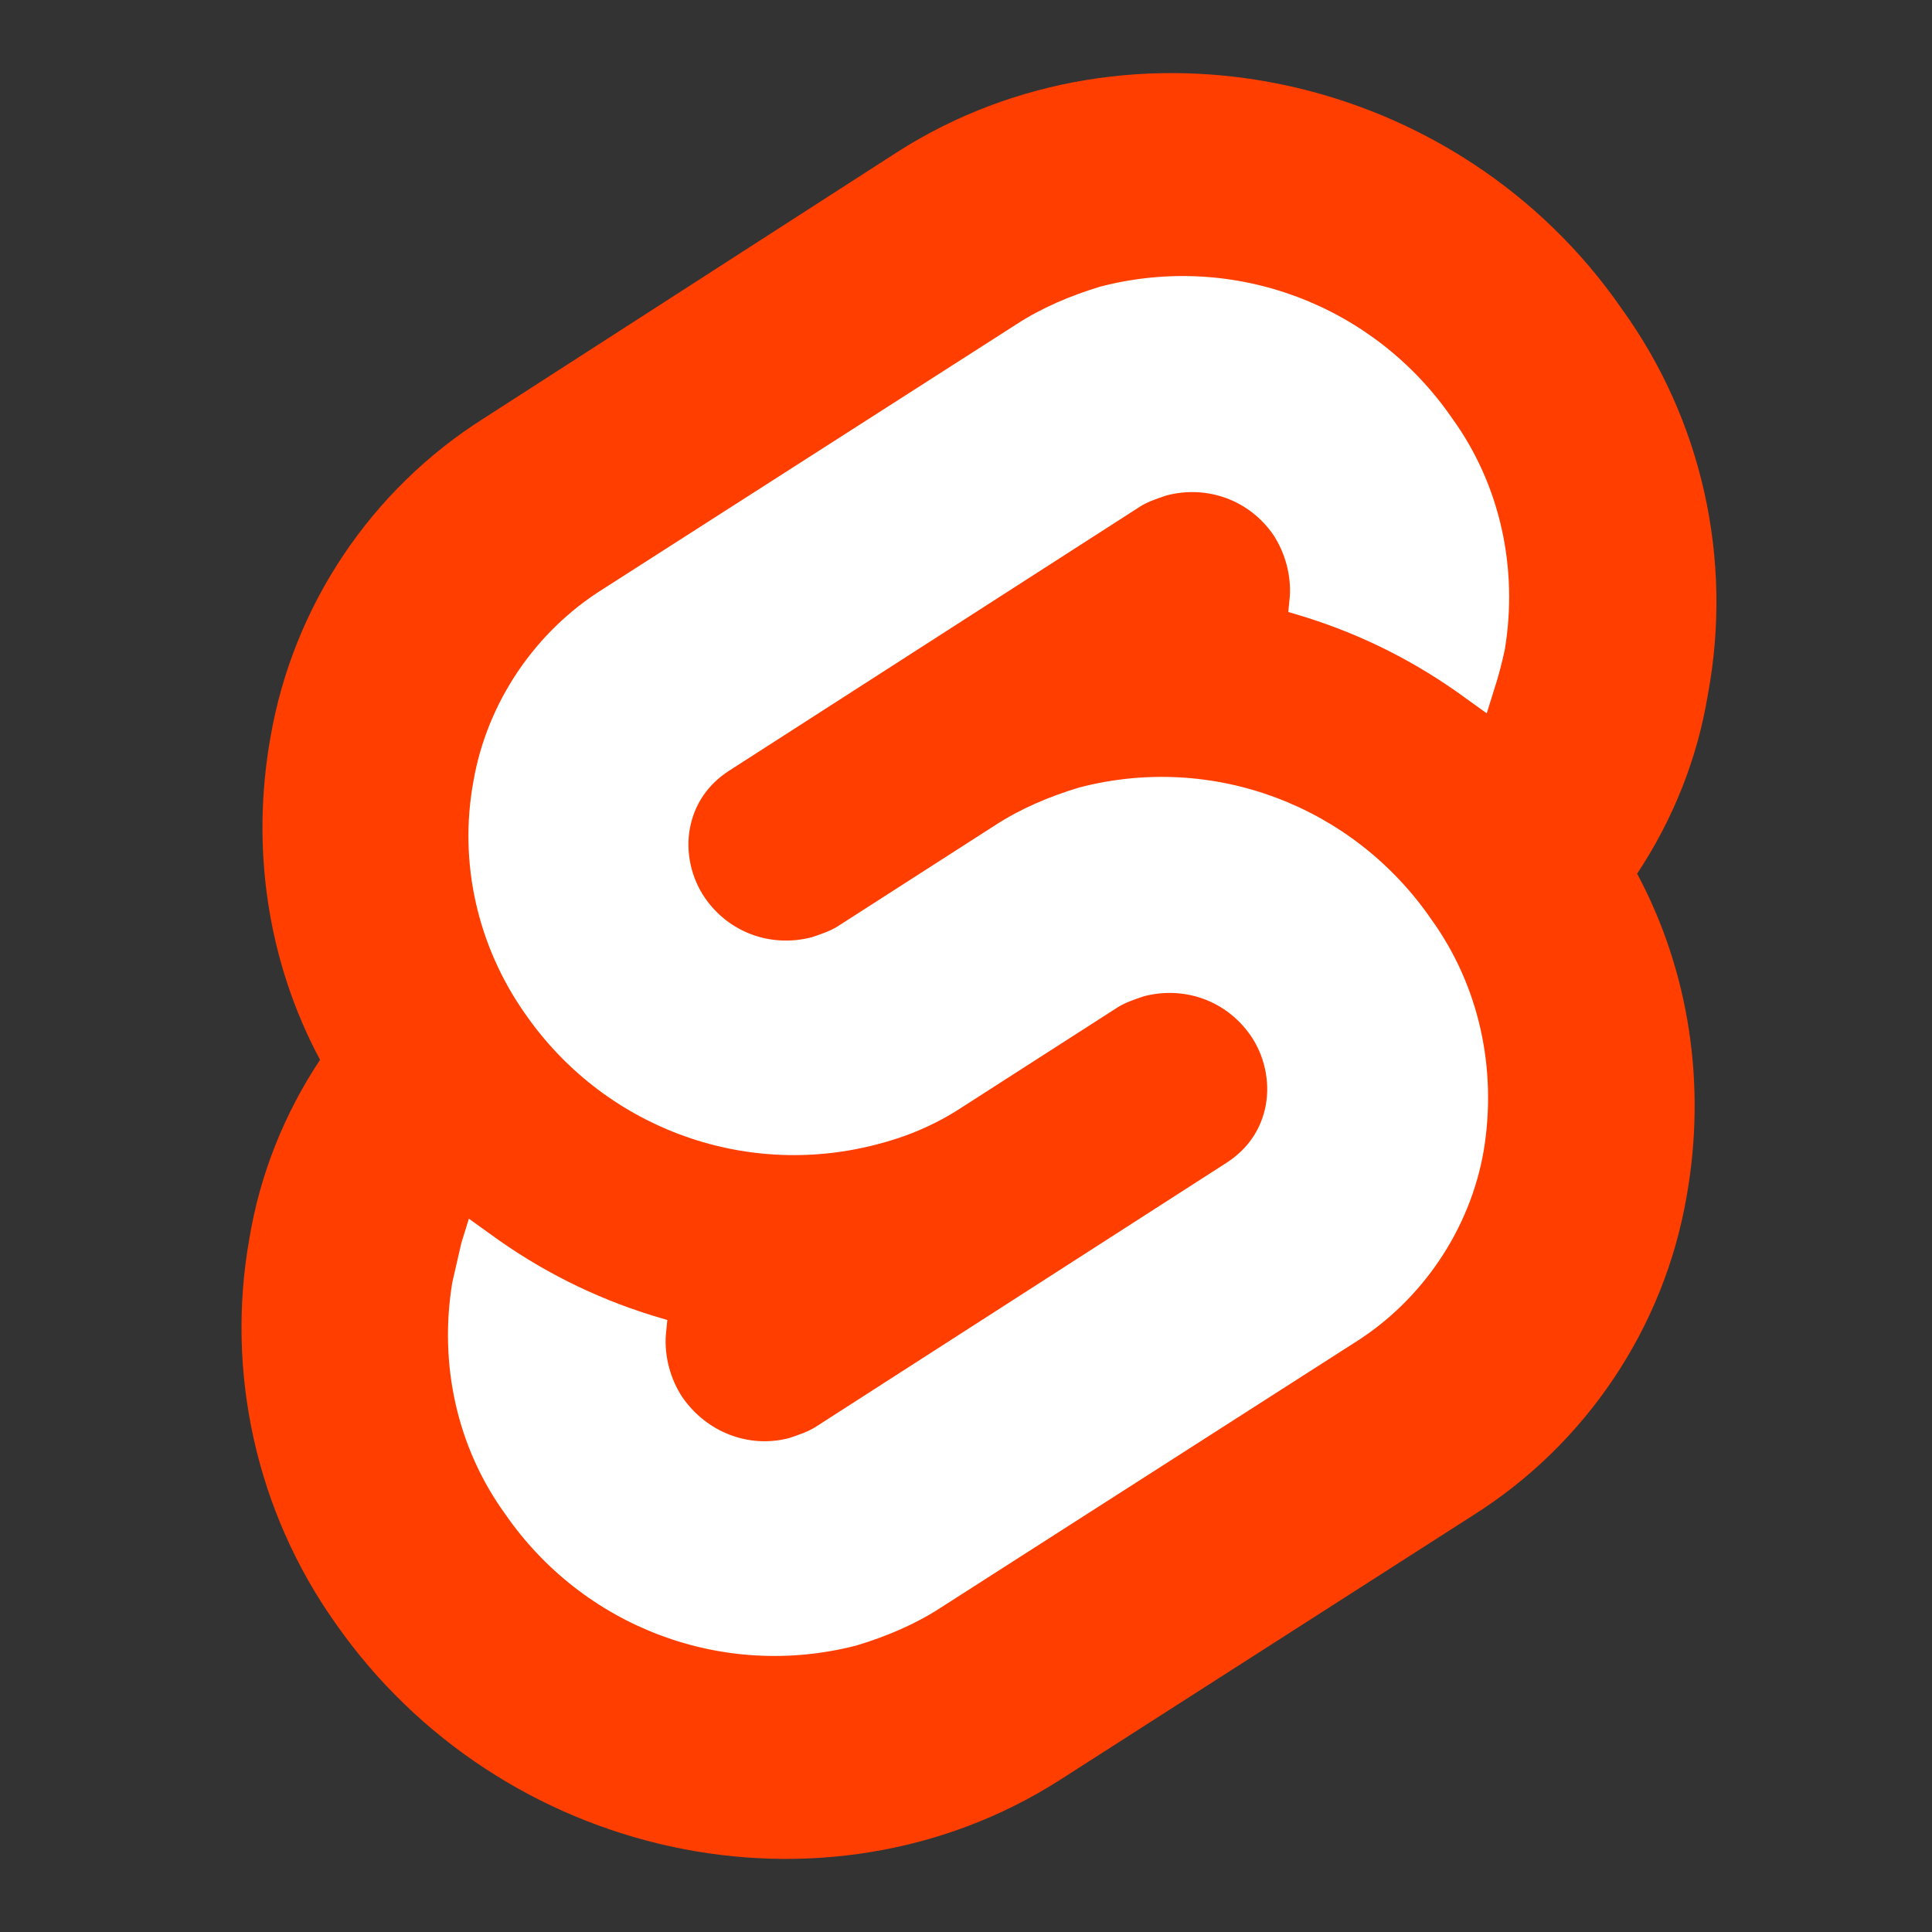 <svg width="32" height="32" viewBox="0 0 32 32" fill="none" xmlns="http://www.w3.org/2000/svg">
<rect x="0" y="0" width="32" height="32" fill="#333333" stroke="none"/>
<path d="M26.867 5.123C24.152 1.189 18.748 0.036 14.864 2.517L8.015 6.928C6.148 8.106 4.853 10.035 4.479 12.216C4.155 14.045 4.429 15.925 5.301 17.554C4.703 18.456 4.305 19.459 4.131 20.511C3.732 22.741 4.255 25.047 5.55 26.877C8.289 30.811 13.668 31.964 17.553 29.483L24.401 25.097C26.269 23.919 27.564 21.99 27.937 19.809C28.261 17.98 27.987 16.1 27.116 14.471C27.713 13.569 28.112 12.567 28.286 11.514C28.709 9.258 28.186 6.953 26.867 5.123Z" fill="#FF3E00"/>
<path d="M14.191 27.253C11.975 27.829 9.659 26.952 8.364 25.072C7.567 23.97 7.268 22.591 7.492 21.238C7.542 21.012 7.592 20.812 7.642 20.586L7.766 20.185L8.115 20.436C8.937 21.037 9.833 21.488 10.804 21.789L11.053 21.864L11.028 22.115C11.004 22.466 11.103 22.842 11.302 23.142C11.701 23.719 12.398 23.995 13.07 23.819C13.22 23.769 13.369 23.719 13.494 23.644L20.317 19.258C20.666 19.032 20.89 18.707 20.965 18.306C21.039 17.905 20.94 17.479 20.715 17.153C20.317 16.576 19.62 16.326 18.947 16.501C18.798 16.551 18.648 16.602 18.524 16.677L15.909 18.356C15.486 18.631 15.013 18.832 14.515 18.957C12.298 19.534 9.982 18.657 8.688 16.777C7.916 15.674 7.592 14.296 7.841 12.943C8.065 11.639 8.862 10.461 9.982 9.76L16.831 5.374C17.254 5.098 17.727 4.898 18.225 4.747C20.442 4.171 22.758 5.048 24.052 6.928C24.849 8.03 25.148 9.409 24.924 10.762C24.874 10.988 24.824 11.188 24.75 11.414L24.625 11.815L24.276 11.564C23.455 10.963 22.558 10.511 21.587 10.211L21.338 10.136L21.363 9.885C21.388 9.534 21.288 9.158 21.089 8.857C20.691 8.281 19.993 8.03 19.321 8.206C19.172 8.256 19.022 8.306 18.898 8.381L12.074 12.767C11.726 12.993 11.502 13.318 11.427 13.719C11.352 14.12 11.452 14.546 11.676 14.872C12.074 15.449 12.771 15.699 13.444 15.524C13.593 15.474 13.743 15.424 13.867 15.348L16.482 13.669C16.905 13.394 17.378 13.193 17.877 13.043C20.093 12.466 22.409 13.344 23.704 15.223C24.501 16.326 24.799 17.704 24.575 19.058C24.351 20.361 23.554 21.539 22.434 22.24L15.585 26.626C15.162 26.902 14.689 27.102 14.191 27.253Z" fill="white"/>
</svg>

